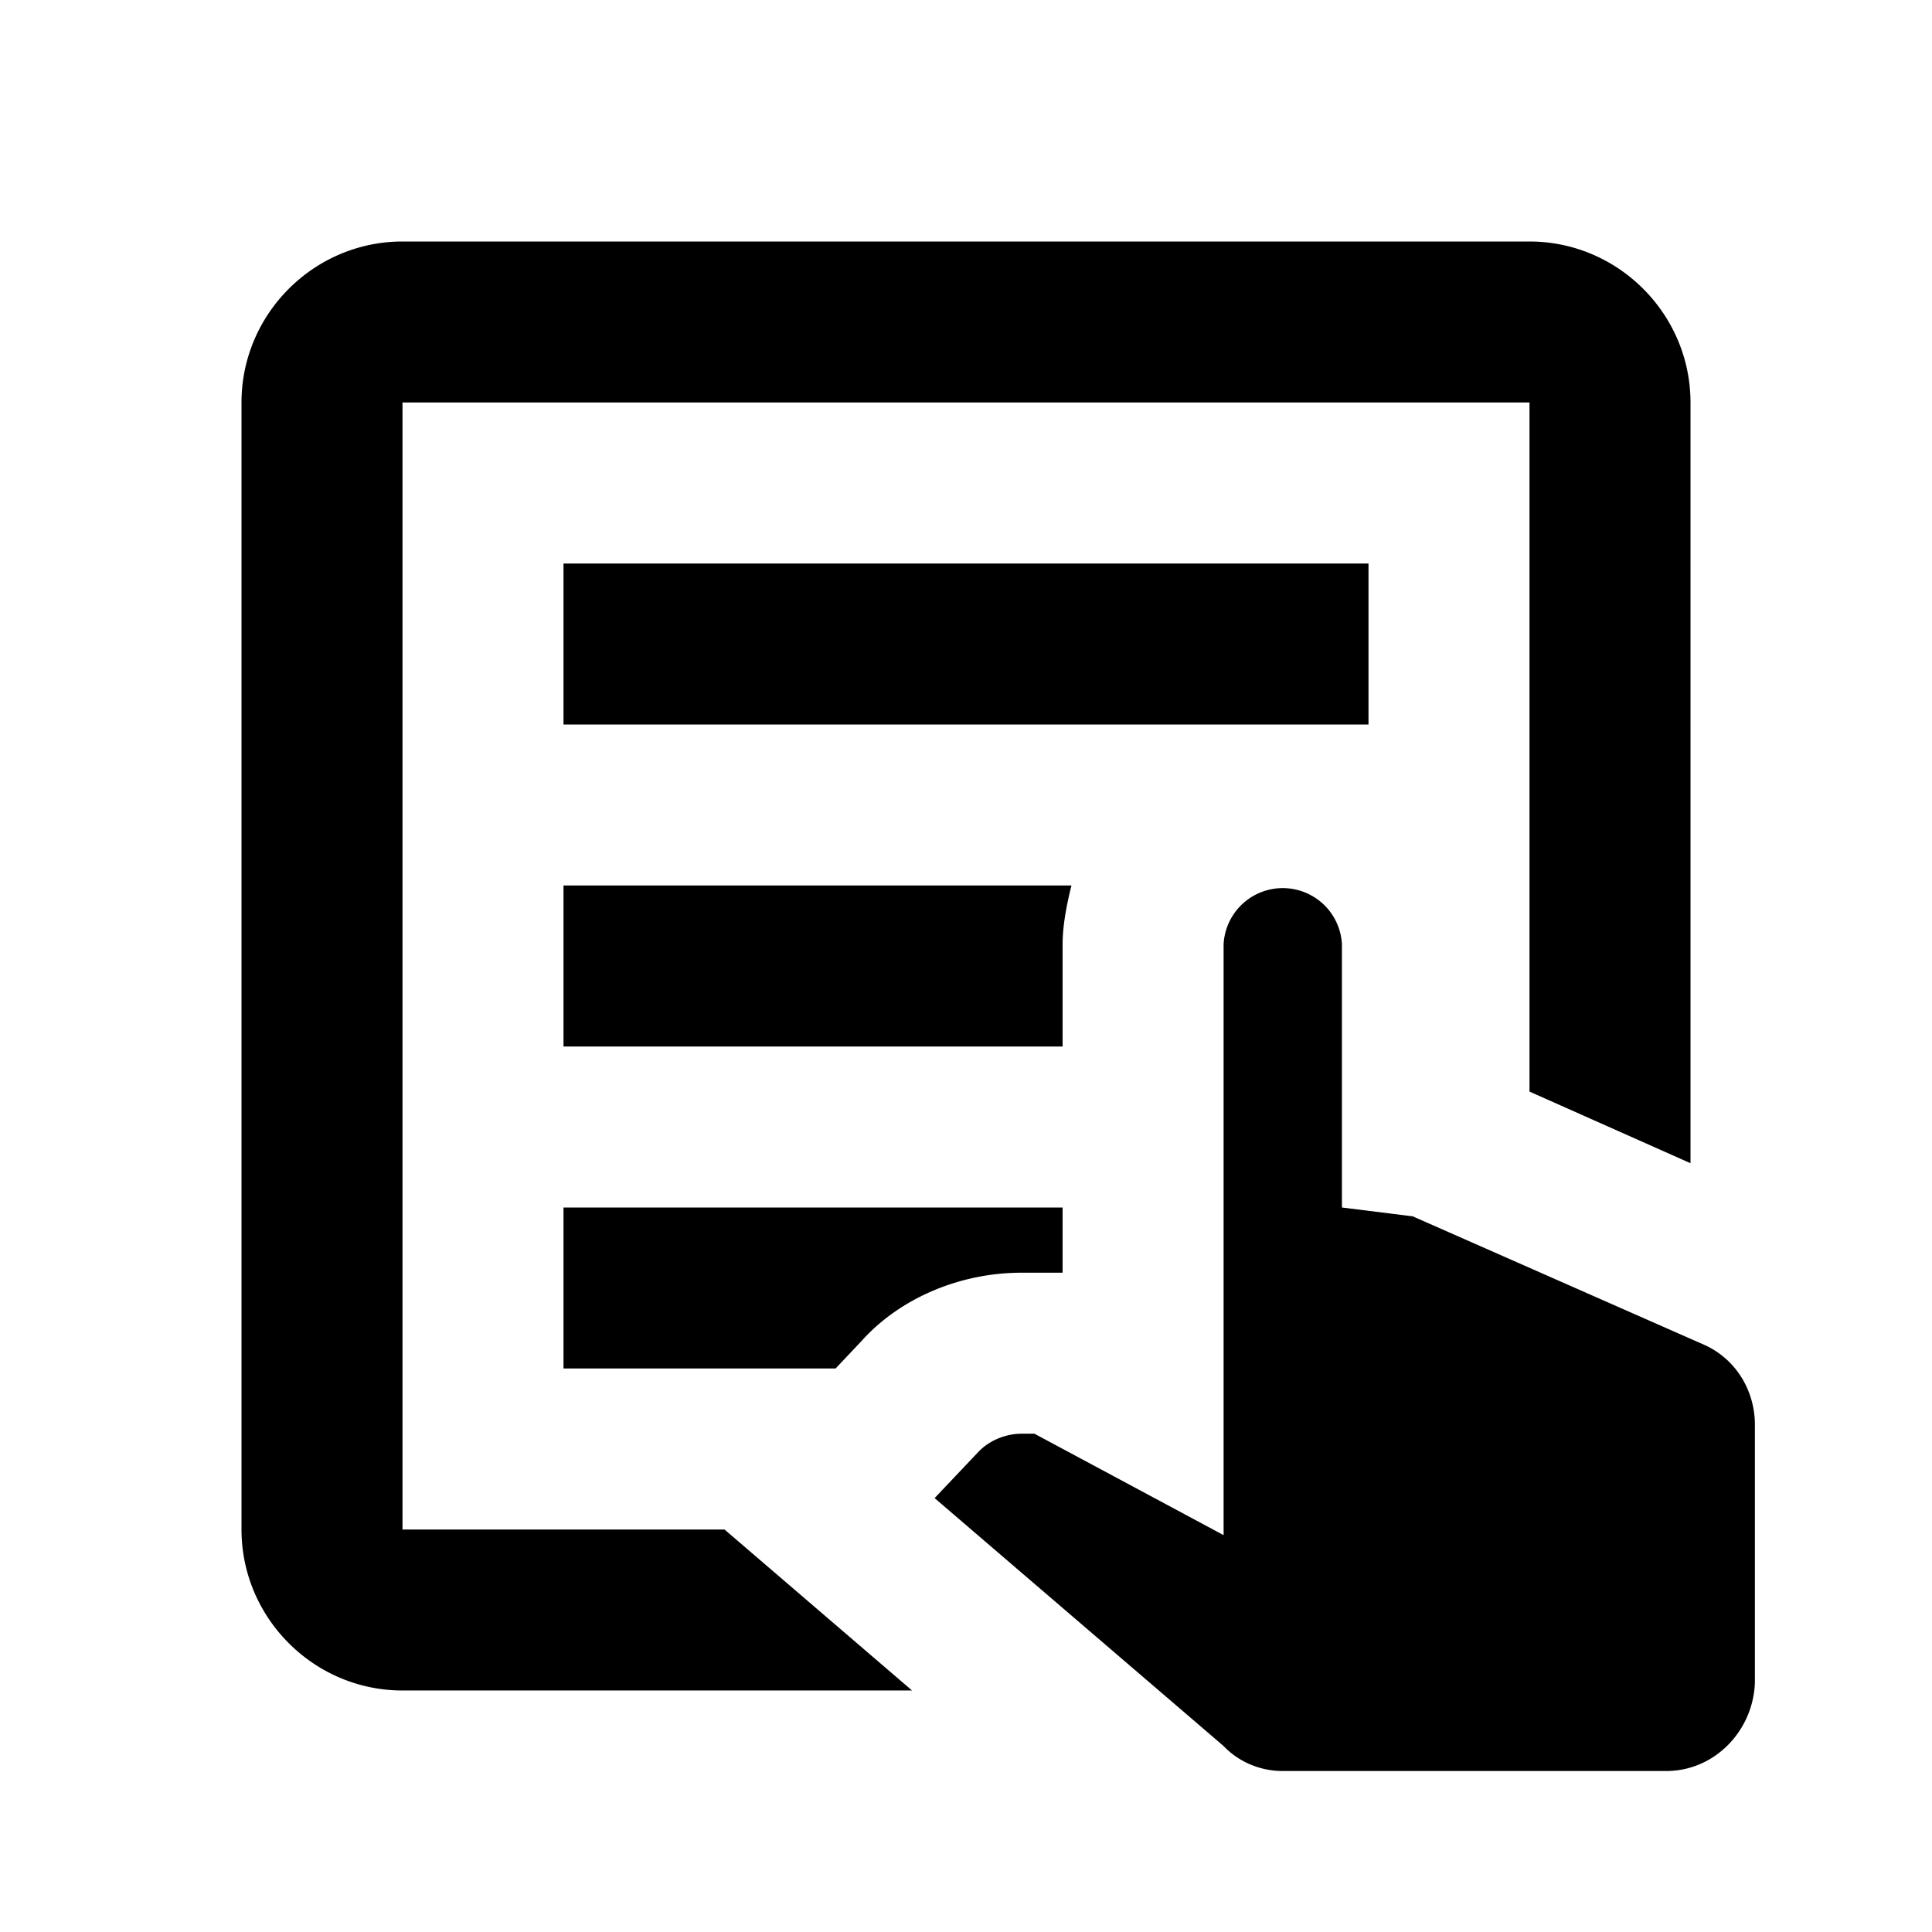 <svg xmlns="http://www.w3.org/2000/svg" viewBox="0 0 24 24"><path d="M7 7h10v2H7zm5.69 8.81h.51V15H7v2h3.38l.33-.35c.47-.52 1.21-.84 1.98-.84M9 19H5V5h14v8.56l2 .89V5c0-1.1-.9-2-2-2H5c-1.1 0-2 .9-2 2v14c0 1.1.9 2 2 2h6.33zm-2-6h6.2v-1.27c0-.23.05-.49.11-.73H7zm8.2 6.07-2.35-1.26h-.16c-.19 0-.4.08-.54.23l-.54.57 3.59 3.08c.19.2.46.31.73.31h4.77c.6 0 1.08-.5 1.1-1.1v-3.2c0-.42-.23-.81-.62-.99l-3.63-1.6-.88-.11v-3.27a.736.736 0 0 0-1.47 0z"/></svg>
